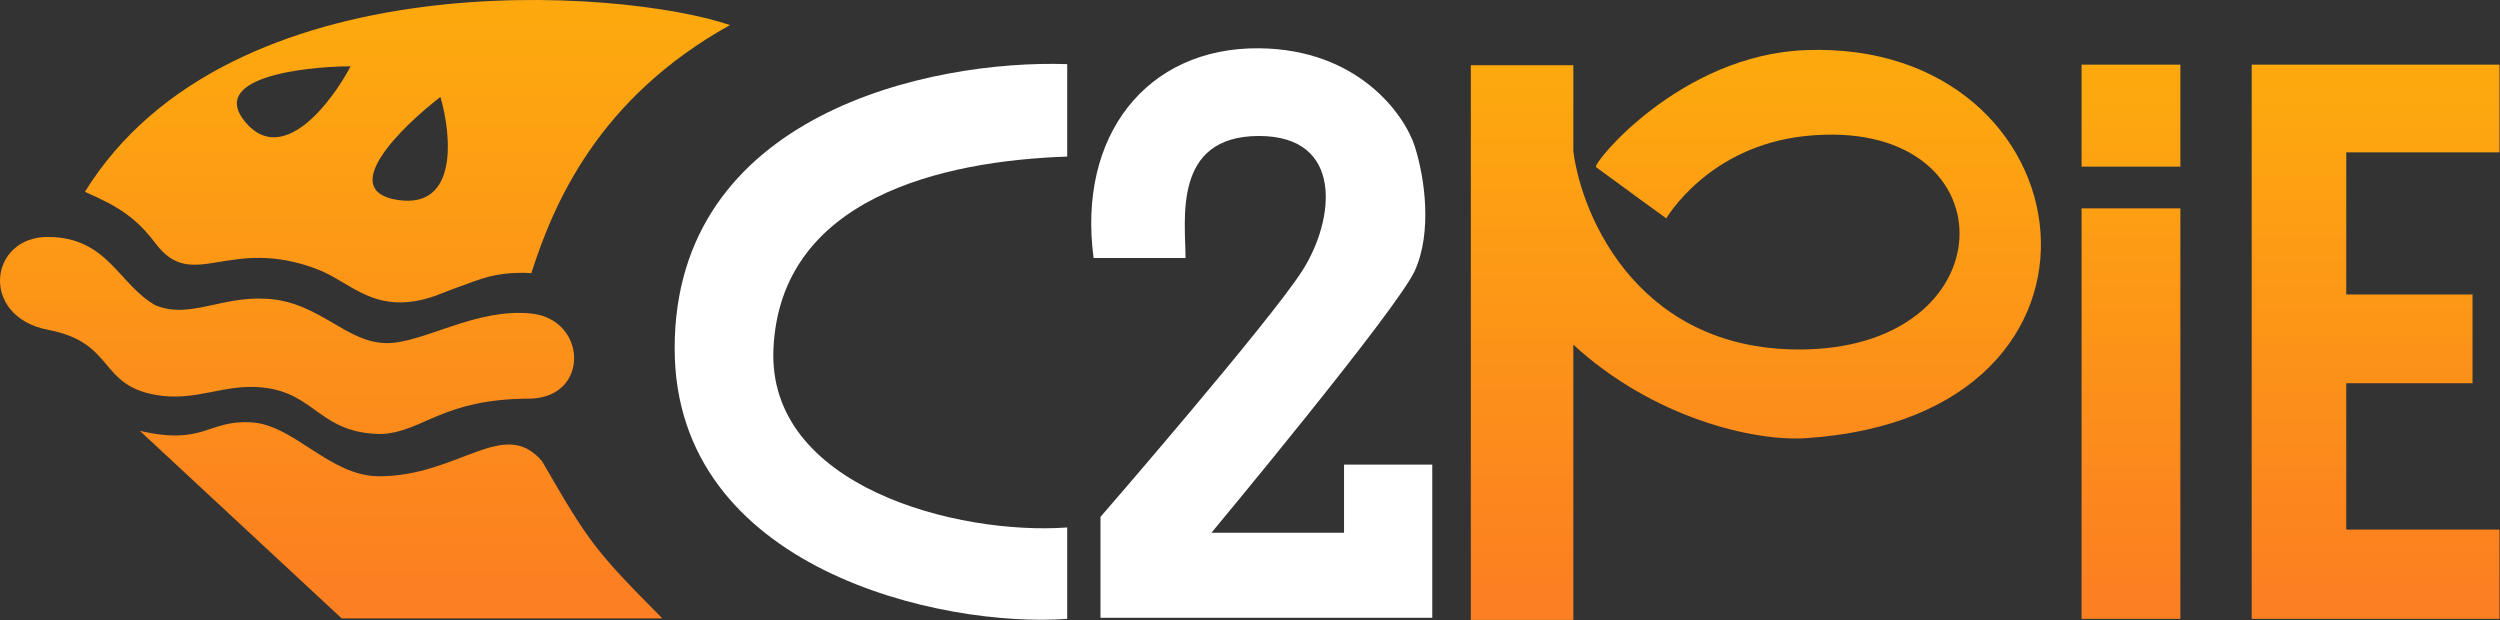 <svg width="2366" height="587" viewBox="0 0 2366 587" fill="none" xmlns="http://www.w3.org/2000/svg">
<rect x="0" y="0" width="2366" height="587" fill="#333333" stroke="none"/>
<path d="M1010 148.191V60.691C880.498 56.358 638.498 107.692 638.498 329.692C638.498 539.192 891.831 594.358 1010 585.691V499.192C906.498 506.692 725.743 460.692 731.998 329.692C738.798 187.292 891.498 152.191 1010 148.191Z" fill="white"/>
<path d="M1122 244.192H1035C1019.5 128.692 1085 44.786 1191.5 45.692C1285.5 46.492 1329.48 108.693 1339 138.693C1348.53 168.693 1355.5 219.692 1339 256.192C1322.5 292.693 1146.5 504.192 1146.5 504.192H1272V439.692H1355.5V584.693H1041.5V489.192C1041.5 489.192 1201.5 304.692 1232.5 256.192C1263.5 207.693 1272 128.692 1191.5 128.692C1109.15 128.692 1122 208.693 1122 244.192Z" fill="white"/>
<path d="M1489 61.683H1392V586.683H1489V326.183C1564 395.185 1659 417.908 1709 414.683C2031.28 393.897 1979 37.198 1709 47.408C1590 51.908 1506.5 155.237 1510.5 158.184C1538.4 178.742 1577 206.683 1577 206.683C1577 206.683 1616.5 138.184 1709 128.683C1902.03 108.857 1904 326.183 1709 330.683C1553 334.283 1497.33 207.183 1489 143.183V61.683Z" fill="url(#paint0_linear_270_65)"/>
<path d="M2063.5 61.193H1970V157.693H2063.5V61.193Z" fill="url(#paint1_linear_270_65)"/>
<path d="M2063.5 585.693V197.193H1970V585.693H2063.5Z" fill="url(#paint2_linear_270_65)"/>
<path d="M2365.5 61.193H2131V585.693H2365.5V501.193H2220.5V362.693H2340V278.693H2220.5V144.193H2365.5V61.193Z" fill="url(#paint3_linear_270_65)"/>
<path d="M132.339 407.737C193.5 421.988 196.839 396.948 238.339 399.738C278.839 402.461 312.207 450.738 358.839 450.738C434 450.738 477 393.988 512.998 436.5C557 512.491 562 519.991 626.839 585.237C545.035 585.228 323.529 585.237 323.339 585.237L132.339 407.737ZM45.839 224.238C102.339 224.738 112.339 269.545 147.339 289.045C179.839 302.044 208.839 280.238 252.339 282.738C302.756 285.636 327.339 324.738 366.339 324.738C400.562 324.738 450.339 291.238 502.839 296.738C555.339 302.238 558.339 375.028 502.839 377.238C418.5 377.238 402 407.988 361.839 410.737C302.425 410.737 299.302 372.192 248.839 366.737C211.839 362.737 185.839 380.531 147.339 373.737C92.839 364.119 108.839 324.238 45.839 312.238C-19.735 299.747 -10.661 223.738 45.839 224.238ZM80.339 181.545C216.839 -38.955 588.339 -11.262 690.839 23.738C565.839 93.238 523.839 193.045 502.839 258.545C502.812 258.542 482.825 256.548 461.839 262.045C448.489 265.541 411.912 280.016 411.839 280.045C355.339 299.544 333.132 267.517 300.839 255.046C216.339 222.411 182.839 277.544 147.339 230.545C129.671 207.153 113.839 196.044 80.339 181.545ZM416.839 91.738C379.339 120.571 318.739 180.438 376.339 189.238C433.938 198.038 427.339 127.905 416.839 91.738ZM331.839 62.738C284.006 63.071 197.139 74.138 232.339 115.738C267.539 157.337 313.339 97.738 331.839 62.738Z" fill="url(#paint4_linear_270_65)"/>
<defs>
<linearGradient id="paint0_linear_270_65" x1="1674.92" y1="66.454" x2="1674.92" y2="551.653" gradientUnits="userSpaceOnUse">
<stop stop-color="#FDA90E"/>
<stop offset="1" stop-color="#FC8021"/>
</linearGradient>
<linearGradient id="paint1_linear_270_65" x1="2177.39" y1="79.919" x2="2177.39" y2="551.636" gradientUnits="userSpaceOnUse">
<stop stop-color="#FDA90E"/>
<stop offset="1" stop-color="#FC8021"/>
</linearGradient>
<linearGradient id="paint2_linear_270_65" x1="2177.39" y1="79.919" x2="2177.39" y2="551.636" gradientUnits="userSpaceOnUse">
<stop stop-color="#FDA90E"/>
<stop offset="1" stop-color="#FC8021"/>
</linearGradient>
<linearGradient id="paint3_linear_270_65" x1="2177.39" y1="79.919" x2="2177.39" y2="551.636" gradientUnits="userSpaceOnUse">
<stop stop-color="#FDA90E"/>
<stop offset="1" stop-color="#FC8021"/>
</linearGradient>
<linearGradient id="paint4_linear_270_65" x1="362.262" y1="20.894" x2="362.262" y2="547.236" gradientUnits="userSpaceOnUse">
<stop stop-color="#FDA90E"/>
<stop offset="1" stop-color="#FC8021"/>
</linearGradient>
</defs>
</svg>
